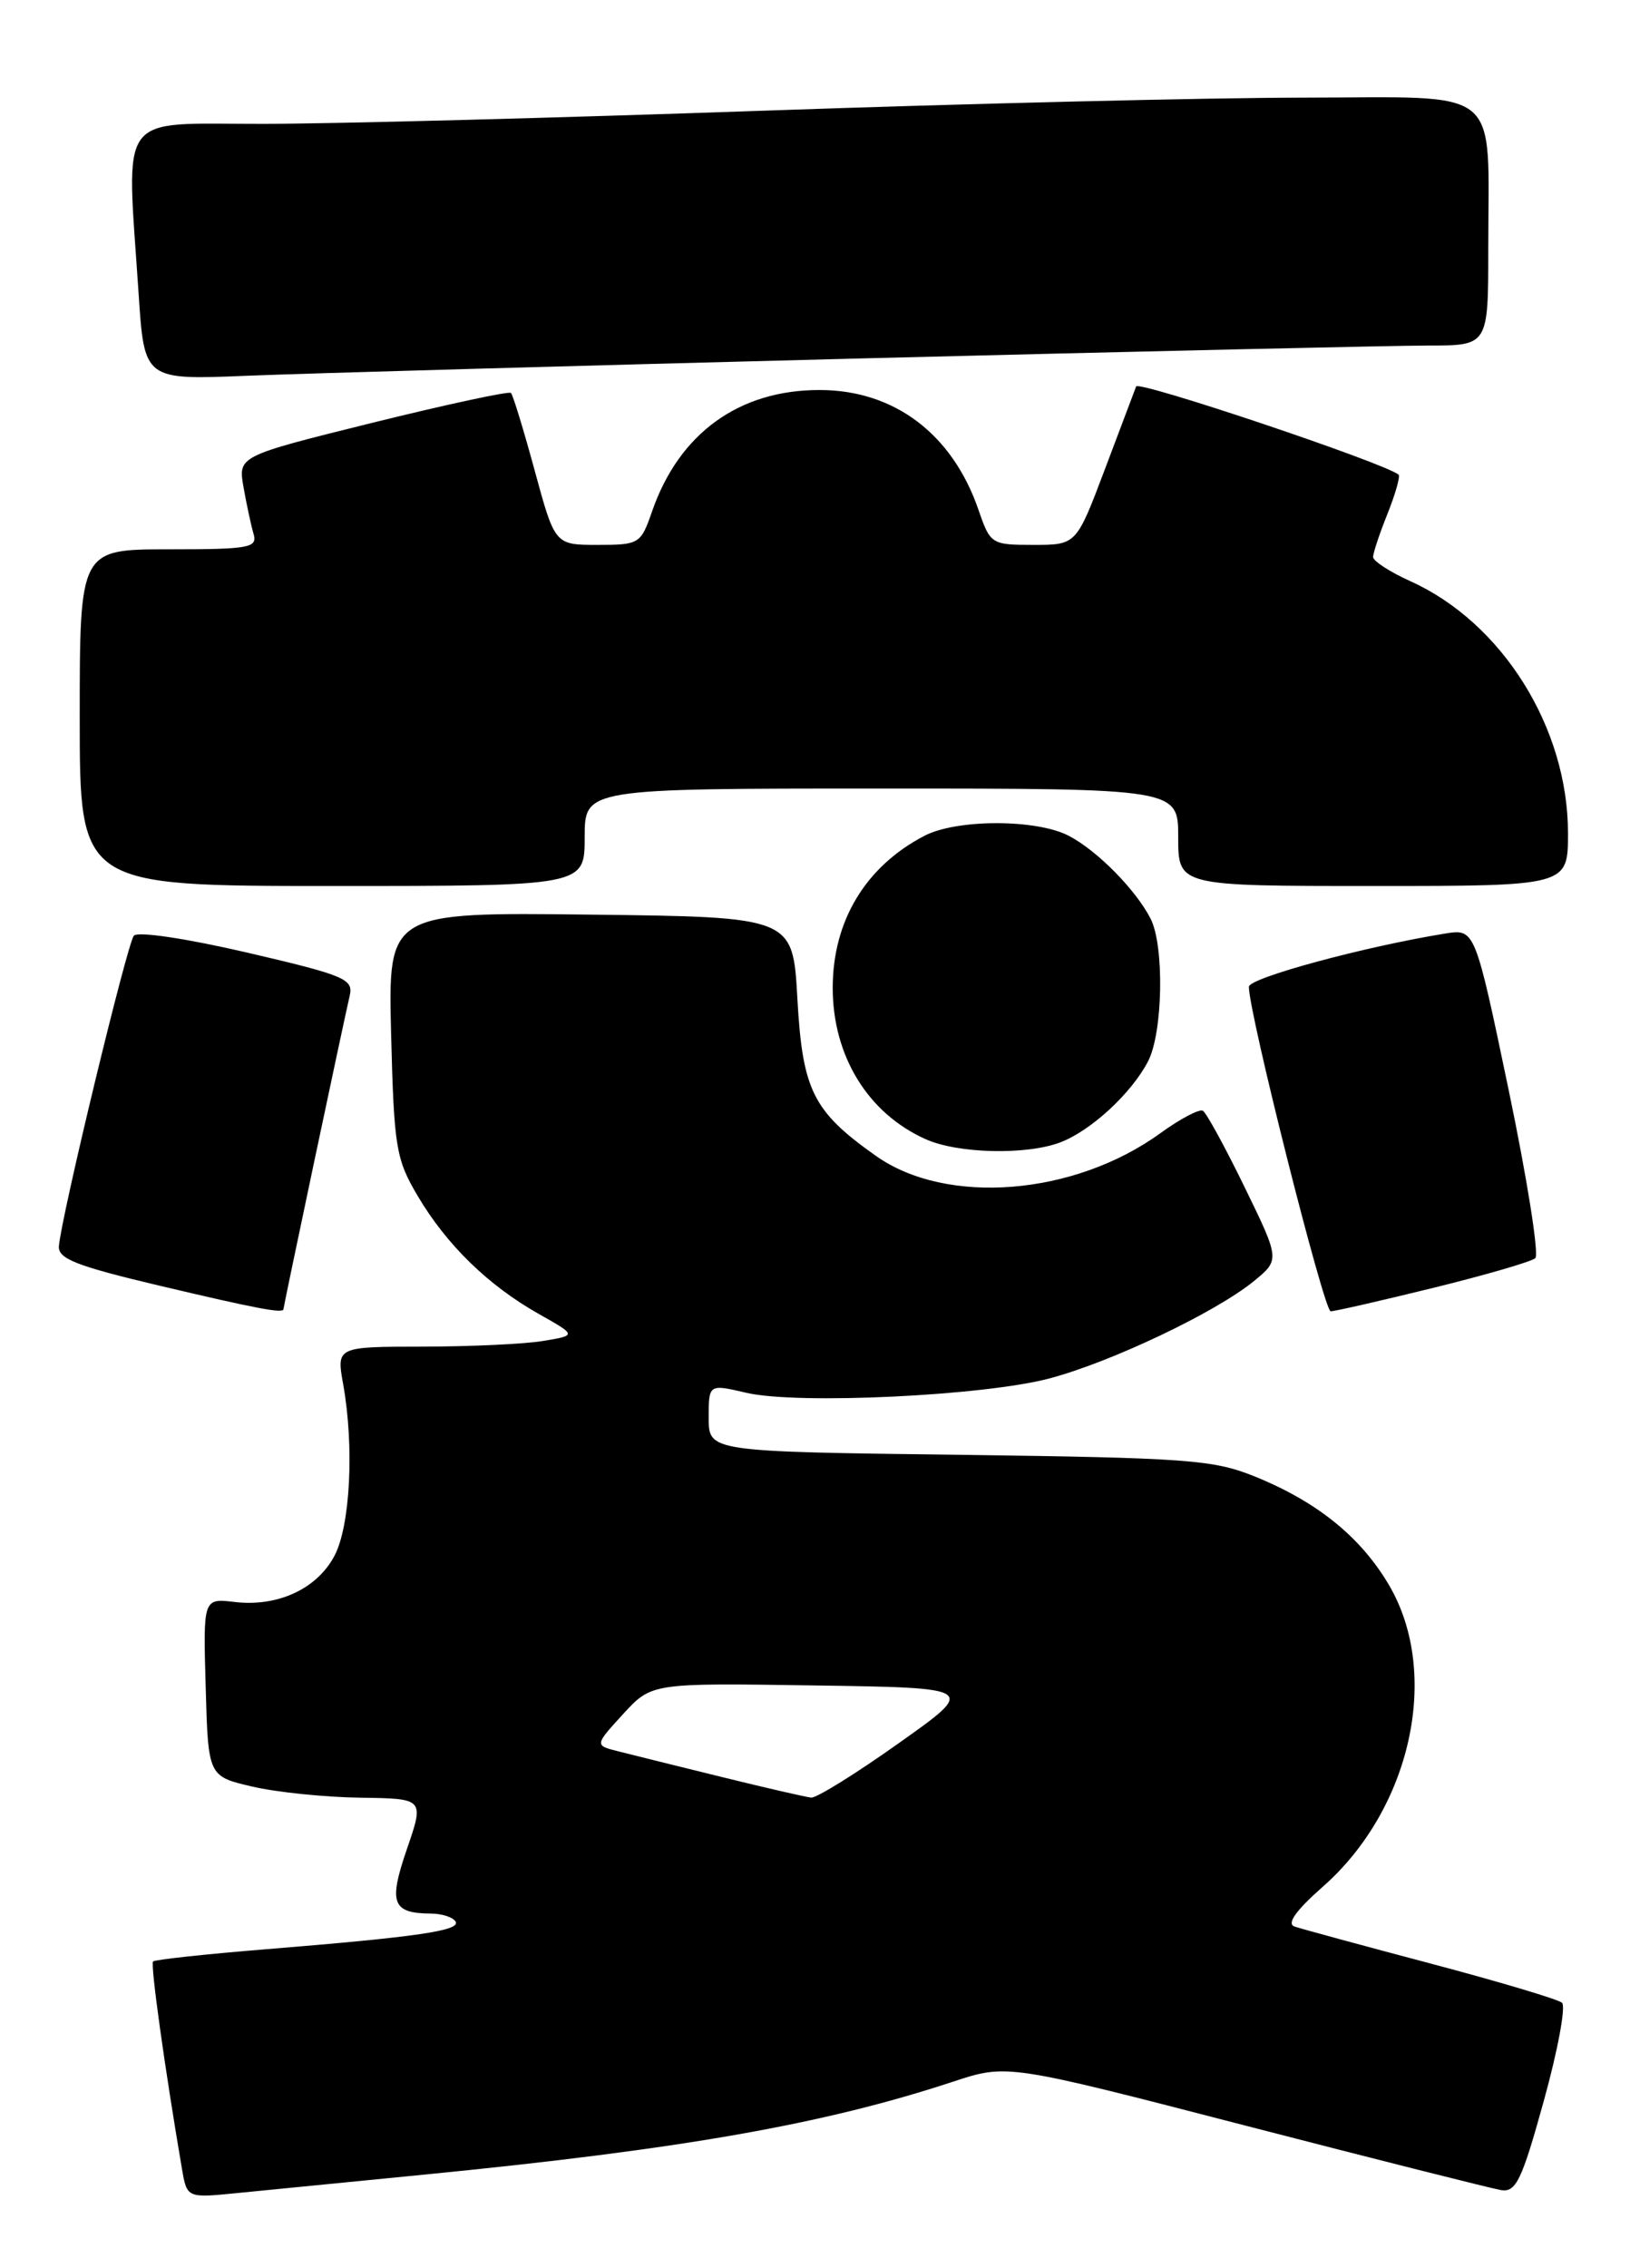 <?xml version="1.0" encoding="UTF-8" standalone="no"?>
<!DOCTYPE svg PUBLIC "-//W3C//DTD SVG 1.1//EN" "http://www.w3.org/Graphics/SVG/1.1/DTD/svg11.dtd" >
<svg xmlns="http://www.w3.org/2000/svg" xmlns:xlink="http://www.w3.org/1999/xlink" version="1.1" viewBox="0 0 184 256">
 <g >
 <path fill="currentColor"
d=" M 48.00 245.43 C 77.04 242.57 92.99 239.76 107.59 234.95 C 113.68 232.94 113.68 232.94 140.59 239.91 C 155.39 243.74 168.38 247.01 169.45 247.19 C 171.13 247.46 171.79 246.09 174.27 237.12 C 175.85 231.42 176.78 226.43 176.32 226.04 C 175.87 225.65 169.20 223.66 161.50 221.62 C 153.80 219.58 146.88 217.70 146.13 217.44 C 145.21 217.13 146.29 215.62 149.32 212.95 C 159.31 204.16 162.66 188.88 156.80 178.91 C 153.60 173.47 148.69 169.50 141.63 166.64 C 136.95 164.75 134.02 164.54 108.25 164.20 C 80.00 163.84 80.00 163.84 80.00 160.02 C 80.00 156.21 80.00 156.21 84.25 157.20 C 90.04 158.55 111.14 157.54 118.50 155.57 C 125.48 153.71 137.18 148.14 141.50 144.63 C 144.49 142.19 144.49 142.19 140.50 134.00 C 138.31 129.50 136.19 125.62 135.79 125.37 C 135.40 125.13 133.23 126.27 130.97 127.91 C 121.25 134.95 106.85 136.10 98.89 130.47 C 91.76 125.43 90.59 123.08 90.01 112.69 C 89.50 103.50 89.50 103.50 66.65 103.23 C 43.81 102.96 43.81 102.96 44.15 116.73 C 44.48 129.53 44.69 130.82 47.16 135.00 C 50.43 140.52 55.12 145.08 60.80 148.29 C 65.11 150.72 65.11 150.72 61.30 151.35 C 59.21 151.70 53.11 151.98 47.74 151.99 C 37.98 152.00 37.98 152.00 38.74 156.25 C 40.00 163.29 39.54 172.24 37.75 175.61 C 35.77 179.34 31.35 181.38 26.49 180.81 C 22.93 180.39 22.93 180.39 23.22 190.44 C 23.50 200.49 23.50 200.49 28.50 201.65 C 31.25 202.29 36.74 202.85 40.70 202.90 C 47.89 203.00 47.89 203.00 45.94 208.68 C 43.83 214.81 44.26 215.95 48.69 215.98 C 49.90 215.99 51.12 216.39 51.42 216.87 C 52.05 217.90 47.16 218.61 30.08 220.00 C 23.25 220.55 17.49 221.18 17.28 221.38 C 16.96 221.70 18.60 233.43 20.54 244.79 C 21.11 248.09 21.11 248.09 26.80 247.52 C 29.94 247.21 39.47 246.27 48.00 245.43 Z  M 32.00 147.75 C 32.00 147.45 38.77 115.41 39.47 112.41 C 39.92 110.50 38.98 110.10 27.92 107.52 C 21.03 105.92 15.55 105.10 15.11 105.61 C 14.36 106.48 6.94 137.18 6.65 140.64 C 6.53 142.07 8.59 142.88 18.00 145.11 C 29.09 147.73 32.00 148.28 32.00 147.75 Z  M 161.78 145.36 C 167.68 143.91 172.86 142.40 173.31 142.01 C 173.75 141.61 172.40 133.08 170.31 123.06 C 166.50 104.82 166.50 104.82 163.12 105.37 C 154.03 106.84 141.00 110.37 140.98 111.37 C 140.93 114.18 149.46 148.00 150.21 148.00 C 150.68 148.00 155.88 146.81 161.78 145.36 Z  M 119.68 128.94 C 123.13 127.63 127.70 123.43 129.59 119.80 C 131.28 116.57 131.45 106.75 129.88 103.68 C 128.19 100.40 123.86 96.01 120.66 94.34 C 117.01 92.43 107.99 92.43 104.34 94.34 C 97.70 97.80 94.00 103.95 94.00 111.50 C 94.00 119.19 97.98 125.67 104.50 128.58 C 108.14 130.21 115.84 130.39 119.68 128.94 Z  M 66.00 94.50 C 66.00 89.00 66.00 89.00 99.50 89.00 C 133.00 89.00 133.00 89.00 133.00 94.50 C 133.00 100.00 133.00 100.00 155.00 100.00 C 177.00 100.00 177.00 100.00 177.00 94.04 C 177.00 82.13 169.58 70.27 159.19 65.59 C 156.89 64.55 155.00 63.32 155.00 62.87 C 155.00 62.41 155.73 60.21 156.63 57.98 C 157.52 55.74 158.08 53.77 157.88 53.58 C 156.45 52.31 128.52 42.92 128.25 43.62 C 128.07 44.10 126.47 48.33 124.71 53.00 C 121.50 61.50 121.50 61.50 116.66 61.50 C 111.91 61.50 111.79 61.42 110.46 57.56 C 107.52 49.00 100.97 44.04 92.57 44.02 C 83.45 43.99 76.67 48.89 73.61 57.71 C 72.34 61.39 72.16 61.50 67.47 61.50 C 62.64 61.50 62.64 61.50 60.36 53.12 C 59.11 48.52 57.90 44.57 57.68 44.35 C 57.46 44.13 50.44 45.64 42.07 47.71 C 26.87 51.48 26.87 51.48 27.49 54.99 C 27.83 56.92 28.34 59.29 28.62 60.25 C 29.09 61.83 28.18 62.00 19.07 62.00 C 9.00 62.00 9.00 62.00 9.00 81.00 C 9.00 100.00 9.00 100.00 37.50 100.00 C 66.00 100.00 66.00 100.00 66.00 94.50 Z  M 97.00 40.46 C 128.62 39.66 157.54 39.00 161.25 39.00 C 168.00 39.00 168.00 39.00 168.00 28.13 C 168.00 9.42 169.93 11.00 147.13 11.02 C 136.33 11.03 108.83 11.70 86.00 12.50 C 63.17 13.30 37.86 13.97 29.75 13.98 C 12.99 14.00 14.27 12.26 15.65 33.19 C 16.29 42.89 16.29 42.89 27.90 42.41 C 34.28 42.15 65.38 41.27 97.00 40.46 Z  M 81.50 200.57 C 76.55 199.35 71.29 198.05 69.81 197.67 C 67.11 196.99 67.11 196.99 70.33 193.47 C 73.56 189.95 73.56 189.95 91.91 190.23 C 110.27 190.50 110.27 190.50 101.45 196.75 C 96.61 200.19 92.16 202.95 91.57 202.89 C 90.98 202.83 86.45 201.79 81.50 200.57 Z "/>
</g>
</svg>